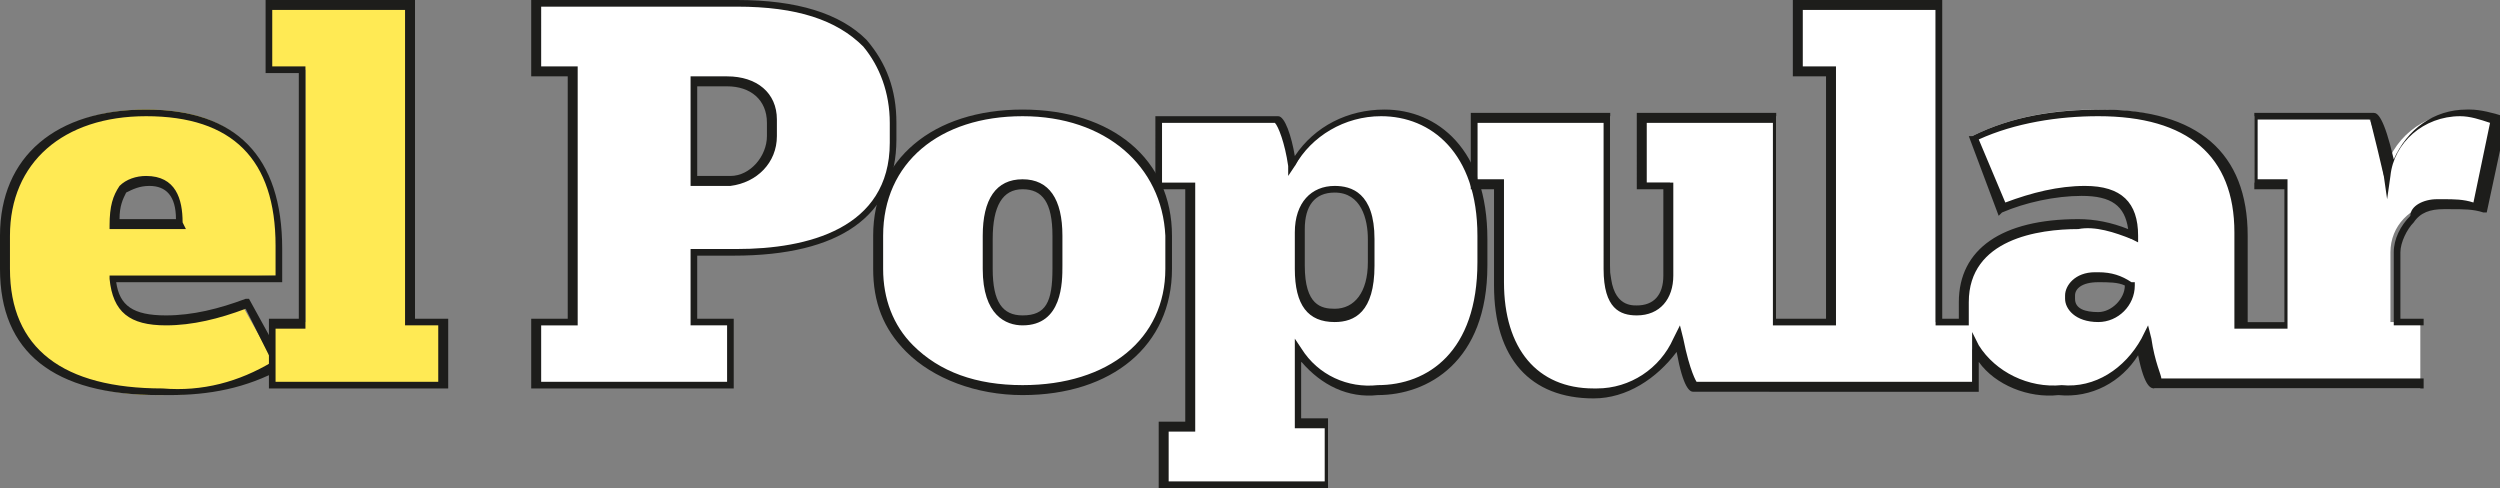 <?xml version="1.0" encoding="utf-8"?>
<!-- Generator: Adobe Illustrator 25.1.0, SVG Export Plug-In . SVG Version: 6.00 Build 0)  -->
<svg version="1.1" id="Capa_1" xmlns="http://www.w3.org/2000/svg" xmlns:xlink="http://www.w3.org/1999/xlink" x="0px" y="0px"
	 viewBox="0 0 75.3 14.7" style="enable-background:new 0 0 75.3 14.7;" xml:space="preserve">
<rect x="0" y="0" width="75.3" height="14.7" fill="#808080" stroke="none"/>
<style type="text/css">
	.st0{fill:#FFEA54;}
	.st1{fill:#1D1D1B;}
	.st2{fill:#FFFFFF;}
</style>
<g>
	<g>
		<g>
			<path class="st0" d="M4.5,5.5c0.7,0,0.9,0.4,1,1.3h-2C3.4,5.9,3.7,5.5,4.5,5.5z M8.4,8.3V7.4c0-2.7-1.3-4.1-4-4.1
				S0.1,4.8,0.1,7.1v1c0,2.5,1.7,3.8,4.7,3.8c1.2,0,2.4-0.2,3.5-0.9l-1-1.8C6.7,9.5,5.8,9.7,5,9.7c-1,0-1.5-0.3-1.6-1.3L8.4,8.3z"/>
		</g>
	</g>
	<g>
		<g>
			<path class="st1" d="M5.1,11.9c-0.1,0-0.2,0-0.3,0C1.6,11.9,0,10.6,0,8.1v-1c0-2.4,1.7-3.8,4.4-3.8c2.7,0,4.1,1.4,4.1,4.2v1l-5,0
				c0.1,0.7,0.5,1,1.5,1c0.8,0,1.6-0.2,2.4-0.5l0.1,0L8.6,11l-0.1,0.1C7.4,11.7,6.3,11.9,5.1,11.9z M4.4,3.5c-2.5,0-4.1,1.4-4.1,3.6
				v1c0,2.4,1.6,3.6,4.6,3.6c1.2,0.1,2.3-0.2,3.3-0.8L7.4,9.3C6.6,9.6,5.8,9.8,5,9.8c-1.1,0-1.6-0.4-1.7-1.4l0-0.1l5,0V7.4
				C8.3,4.8,7,3.5,4.4,3.5z M5.6,6.9H3.3l0-0.1c0-0.6,0.1-0.9,0.3-1.2c0.2-0.2,0.5-0.3,0.8-0.3c0.9,0,1.1,0.7,1.1,1.4L5.6,6.9z
				 M3.6,6.6h1.7C5.3,5.9,5,5.6,4.5,5.6C4.2,5.6,4,5.7,3.8,5.8C3.7,6,3.6,6.2,3.6,6.6z"/>
		</g>
	</g>
</g>
<g>
	<g>
		<polygon class="st0" points="8.2,11.6 13.4,11.6 13.4,9.7 12.4,9.7 12.4,0.1 8.1,0.1 8.1,2.1 9.2,2.1 9.2,9.7 8.2,9.7 		"/>
	</g>
	<g>
		<path class="st1" d="M13.5,11.7H8.1V9.6H9V2.2H8V0h4.5v9.6h1V11.7z M8.3,11.5h4.9V9.8h-1V0.3h-4V2h1v7.9H8.3V11.5z"/>
	</g>
</g>
<g>
	<g>
		<g>
			<path class="st2" d="M20.9,2.4h0.9c0.8,0,1.4,0.4,1.4,1.2v0.5c0,0.7-0.5,1.3-1.2,1.3c-0.1,0-0.1,0-0.2,0h-0.9V2.4z M16.1,11.6H22
				V9.7h-1.1V7.6h1.3c2.8,0,4.7-1,4.7-3.4V3.7c0-2.4-1.7-3.6-4.7-3.6h-6.1v2h1.1v7.6h-1.1V11.6z"/>
		</g>
	</g>
	<g>
		<g>
			<path class="st1" d="M22.1,11.7H16V9.6h1.1V2.3H16V0h6.2c1.8,0,3.1,0.4,3.9,1.2C26.7,1.9,27,2.7,27,3.7v0.5
				c0,2.3-1.7,3.5-4.9,3.5H21v1.9h1.1V11.7z M16.3,11.5h5.6V9.8h-1.1V7.5h1.4c2.1,0,4.6-0.6,4.6-3.2V3.7c0-0.9-0.3-1.7-0.8-2.3
				c-0.8-0.8-2-1.2-3.8-1.2h-5.9V2h1.1v7.8h-1.1V11.5z M22,5.6c0,0-0.1,0-0.1,0l-1.1,0V2.3h1.1c0.9,0,1.5,0.5,1.5,1.3v0.5
				C23.4,4.9,22.8,5.5,22,5.6C22,5.6,22,5.6,22,5.6z M21,5.3h0.8c0.1,0,0.1,0,0.2,0c0.6,0,1.1-0.6,1.1-1.2V3.7
				c0-0.7-0.5-1.1-1.2-1.1H21V5.3z"/>
		</g>
	</g>
</g>
<g>
	<g>
		<g>
			<path class="st2" d="M30.8,9.6c-0.8,0-1.1-0.6-1.1-1.6V7.1c0-1,0.3-1.6,1.1-1.6s1.1,0.6,1.1,1.6v0.9C31.8,9,31.6,9.6,30.8,9.6z
				 M30.8,11.8c2.6,0,4.4-1.4,4.4-3.7v-1c0-2.2-1.8-3.7-4.4-3.7s-4.4,1.5-4.4,3.7v1C26.4,10.4,28.3,11.8,30.8,11.8z"/>
		</g>
	</g>
	<g>
		<g>
			<path class="st1" d="M30.8,11.9c-1.4,0-2.7-0.5-3.5-1.3c-0.7-0.7-1-1.5-1-2.5v-1c0-2.3,1.8-3.8,4.5-3.8s4.5,1.5,4.5,3.8v1
				C35.3,10.4,33.5,11.9,30.8,11.9z M30.8,3.5c-2.5,0-4.2,1.4-4.2,3.6v1c0,0.9,0.3,1.7,0.9,2.3c0.8,0.8,1.9,1.2,3.3,1.2
				c2.6,0,4.3-1.4,4.3-3.5v-1C35,5,33.3,3.5,30.8,3.5z M30.8,9.8c-0.5,0-1.2-0.3-1.2-1.7V7.1c0-1.1,0.4-1.7,1.2-1.7S32,6,32,7.1v0.9
				C32,8.5,32,9.8,30.8,9.8z M30.8,5.7c-0.6,0-0.9,0.5-0.9,1.5v0.9c0,1,0.3,1.4,0.9,1.4c0.7,0,0.9-0.4,0.9-1.4V7.1
				C31.7,6.1,31.4,5.7,30.8,5.7z"/>
		</g>
	</g>
</g>
<g>
	<g>
		<g>
			<path class="st2" d="M40.2,5.7c0.7,0,1.1,0.5,1.1,1.5V8c0,1.1-0.4,1.5-1.1,1.5s-1.1-0.4-1.1-1.5V7C39.1,6.1,39.6,5.7,40.2,5.7z
				 M35,14.6H40v-1.8h-0.8v-2.2c0.5,0.8,1.5,1.2,2.4,1.2c1.4,0,3.1-0.9,3.1-3.8V7.1c0-2.6-1.5-3.7-3-3.7c-1.1,0-2.2,0.6-2.7,1.6
				c-0.1-0.7-0.3-1.4-0.5-1.4h-3.5v2h0.9v7.2H35V14.6z"/>
		</g>
	</g>
	<g>
		<g>
			<path class="st1" d="M40.1,14.7h-5.2v-2h0.8v-7h-0.9V3.5h3.7c0.2,0,0.4,0.6,0.5,1.2c0.6-0.9,1.6-1.4,2.7-1.4
				c1.6,0,3.1,1.2,3.1,3.9v0.8c0,2.9-1.8,3.9-3.3,3.9c-0.9,0.1-1.7-0.3-2.3-1v1.7h0.8V14.7z M35.2,14.5h4.7v-1.6H39v-2.7l0.2,0.3
				c0.5,0.8,1.4,1.2,2.3,1.1c1.5,0,3-1,3-3.7V7.1c0-2.5-1.4-3.6-2.9-3.6c-1.1,0-2.1,0.6-2.6,1.5l-0.2,0.3L38.8,5
				c-0.1-0.7-0.3-1.2-0.4-1.3h-3.4v1.8H36V13h-0.8V14.5z M40.2,9.7c-0.8,0-1.2-0.5-1.2-1.6V7c0-0.9,0.5-1.4,1.2-1.4
				c0.5,0,1.2,0.2,1.2,1.6V8C41.4,9.4,40.8,9.7,40.2,9.7z M40.2,5.8c-0.6,0-0.9,0.4-0.9,1.1v1.1c0,1.2,0.5,1.3,0.9,1.3
				c0.6,0,1-0.5,1-1.4V7.2C41.2,6.6,41,5.8,40.2,5.8z"/>
		</g>
	</g>
</g>
<g>
	<g>
		<g>
			<path class="st2" d="M74.1,3.4c-1.1,0-2.1,0.8-2.3,1.9c-0.1-0.7-0.4-1.8-0.5-1.8h-3.4v2h0.9v4.2h-1.3V7c0-2.4-1.4-3.7-4.3-3.7
				c-1.3,0-2.6,0.2-3.8,0.8l0.8,2.1C61,6,61.9,5.8,62.7,5.8c1,0,1.5,0.4,1.5,1.4c-0.5-0.3-1.1-0.4-1.7-0.4c-2.1,0-3.4,0.8-3.4,2.3
				v0.3c0,0.1,0,0.2,0,0.3h-0.8V0.1h-4.2v2h1v7.6h-1.6V3.5h-4v2h0.8v2.7c0,0.6-0.3,1.1-1,1.1S48.5,8.8,48.5,8V3.5h-4v2h0.7v3
				c0,2.3,1.2,3.3,2.8,3.3c1.1,0,2.1-0.6,2.5-1.6c0.1,0.6,0.3,1.4,0.5,1.4h8.4v-1.1c0.5,0.9,1.5,1.4,2.6,1.3c1,0.1,2-0.5,2.5-1.4
				c0.1,0.6,0.3,1.3,0.4,1.3h8V9.7H72V7.6c0-0.8,0.6-1.4,1.4-1.5c0.1,0,0.1,0,0.2,0c0.3,0,0.7,0,1,0.1l0.6-2.7
				C74.8,3.4,74.5,3.4,74.1,3.4z M63.2,9.6c-0.6,0-0.8-0.2-0.8-0.6V8.9c0-0.3,0.2-0.6,0.8-0.6c0.4,0,0.7,0.1,1,0.3
				C64.2,9.2,63.8,9.6,63.2,9.6z"/>
		</g>
	</g>
	<g>
		<g>
			<path class="st1" d="M48,12C48,12,48,12,48,12c-1.9,0-3-1.2-3-3.4V5.7h-0.7V3.4h4.2V8c0,1.2,0.6,1.2,0.8,1.2
				c0.5,0,0.8-0.3,0.8-0.9V5.7h-0.8V3.4h4.2v6.2H55V2.3h-1V0h4.5v9.6H59V9.1c0-1.6,1.3-2.5,3.6-2.5c0.5,0,1,0.1,1.5,0.3
				c-0.1-0.7-0.5-1-1.4-1c-0.8,0-1.7,0.2-2.4,0.5l-0.1,0.1l-0.9-2.4l0.1,0c1.2-0.6,2.5-0.8,3.9-0.8c2.9,0,4.4,1.3,4.4,3.8v2.6h1.1
				v-4h-0.9V3.4h3.6c0.1,0,0.3,0.1,0.6,1.4c0.4-0.9,1.2-1.5,2.2-1.5c0,0,0.1,0,0.1,0c0.3,0,0.7,0.1,1,0.2l0.1,0l0,0.1l-0.6,2.8
				l-0.1,0c-0.3-0.1-0.6-0.1-1-0.1c-0.1,0-0.1,0-0.2,0c-0.4,0-0.7,0.1-0.9,0.4c-0.2,0.2-0.4,0.6-0.4,0.9v2H73v2.1h-8.1
				c-0.1,0-0.3,0-0.5-1c-0.5,0.8-1.4,1.3-2.4,1.2c-0.9,0.1-1.9-0.3-2.4-1v0.9H51c-0.1,0-0.3-0.1-0.5-1.2C49.9,11.4,49,12,48,12z
				 M44.6,5.4h0.7v3.1c0,2,1,3.2,2.7,3.2c0,0,0,0,0.1,0c1,0,1.9-0.6,2.3-1.5l0.2-0.4l0.1,0.4c0.2,1,0.4,1.3,0.4,1.3h8.3V10l0.2,0.4
				c0.5,0.8,1.5,1.3,2.5,1.2c1,0.1,1.9-0.5,2.4-1.4l0.2-0.4l0.1,0.4c0.1,0.7,0.3,1.1,0.3,1.2h7.9V9.8h-0.9V7.6
				c0-0.4,0.2-0.8,0.5-1.1C72.6,6.2,73,6,73.4,6c0.1,0,0.1,0,0.2,0c0,0,0,0,0,0c0.3,0,0.6,0,0.9,0.1L75,3.7
				c-0.3-0.1-0.6-0.2-0.9-0.2h0c0,0,0,0,0,0c-1.1,0-2,0.8-2.1,1.8l-0.1,0.7l-0.1-0.7c-0.3-1.3-0.4-1.6-0.4-1.7H68v1.8h0.9v4.5h-1.6
				V7c0-2.3-1.4-3.5-4.1-3.5c-1.2,0-2.5,0.2-3.6,0.7l0.8,1.9c0.8-0.3,1.6-0.5,2.4-0.5c1.1,0,1.6,0.5,1.6,1.5l0,0.2l-0.2-0.1
				c-0.5-0.2-1.1-0.4-1.6-0.3c-1.2,0-3.3,0.3-3.3,2.2v0.7h-1V0.3h-4V2h1v7.8h-1.9V3.7h-3.8v1.8h0.8v2.8c0,0.7-0.4,1.2-1.1,1.2
				c-0.5,0-1-0.2-1-1.4V3.7h-3.8V5.4z M63.2,9.7L63.2,9.7c-0.7,0-1-0.4-1-0.7V8.9c0-0.3,0.3-0.7,0.9-0.7c0,0,0,0,0.1,0
				c0.4,0,0.7,0.1,1,0.3l0.1,0l0,0.1C64.3,9.2,63.8,9.7,63.2,9.7L63.2,9.7z M63.2,8.5C63.2,8.5,63.2,8.5,63.2,8.5
				c-0.5,0-0.7,0.2-0.7,0.4V9c0,0.3,0.3,0.4,0.7,0.4c0.4,0,0.8-0.4,0.8-0.8C63.8,8.5,63.5,8.5,63.2,8.5z"/>
		</g>
	</g>
</g>
</svg>
